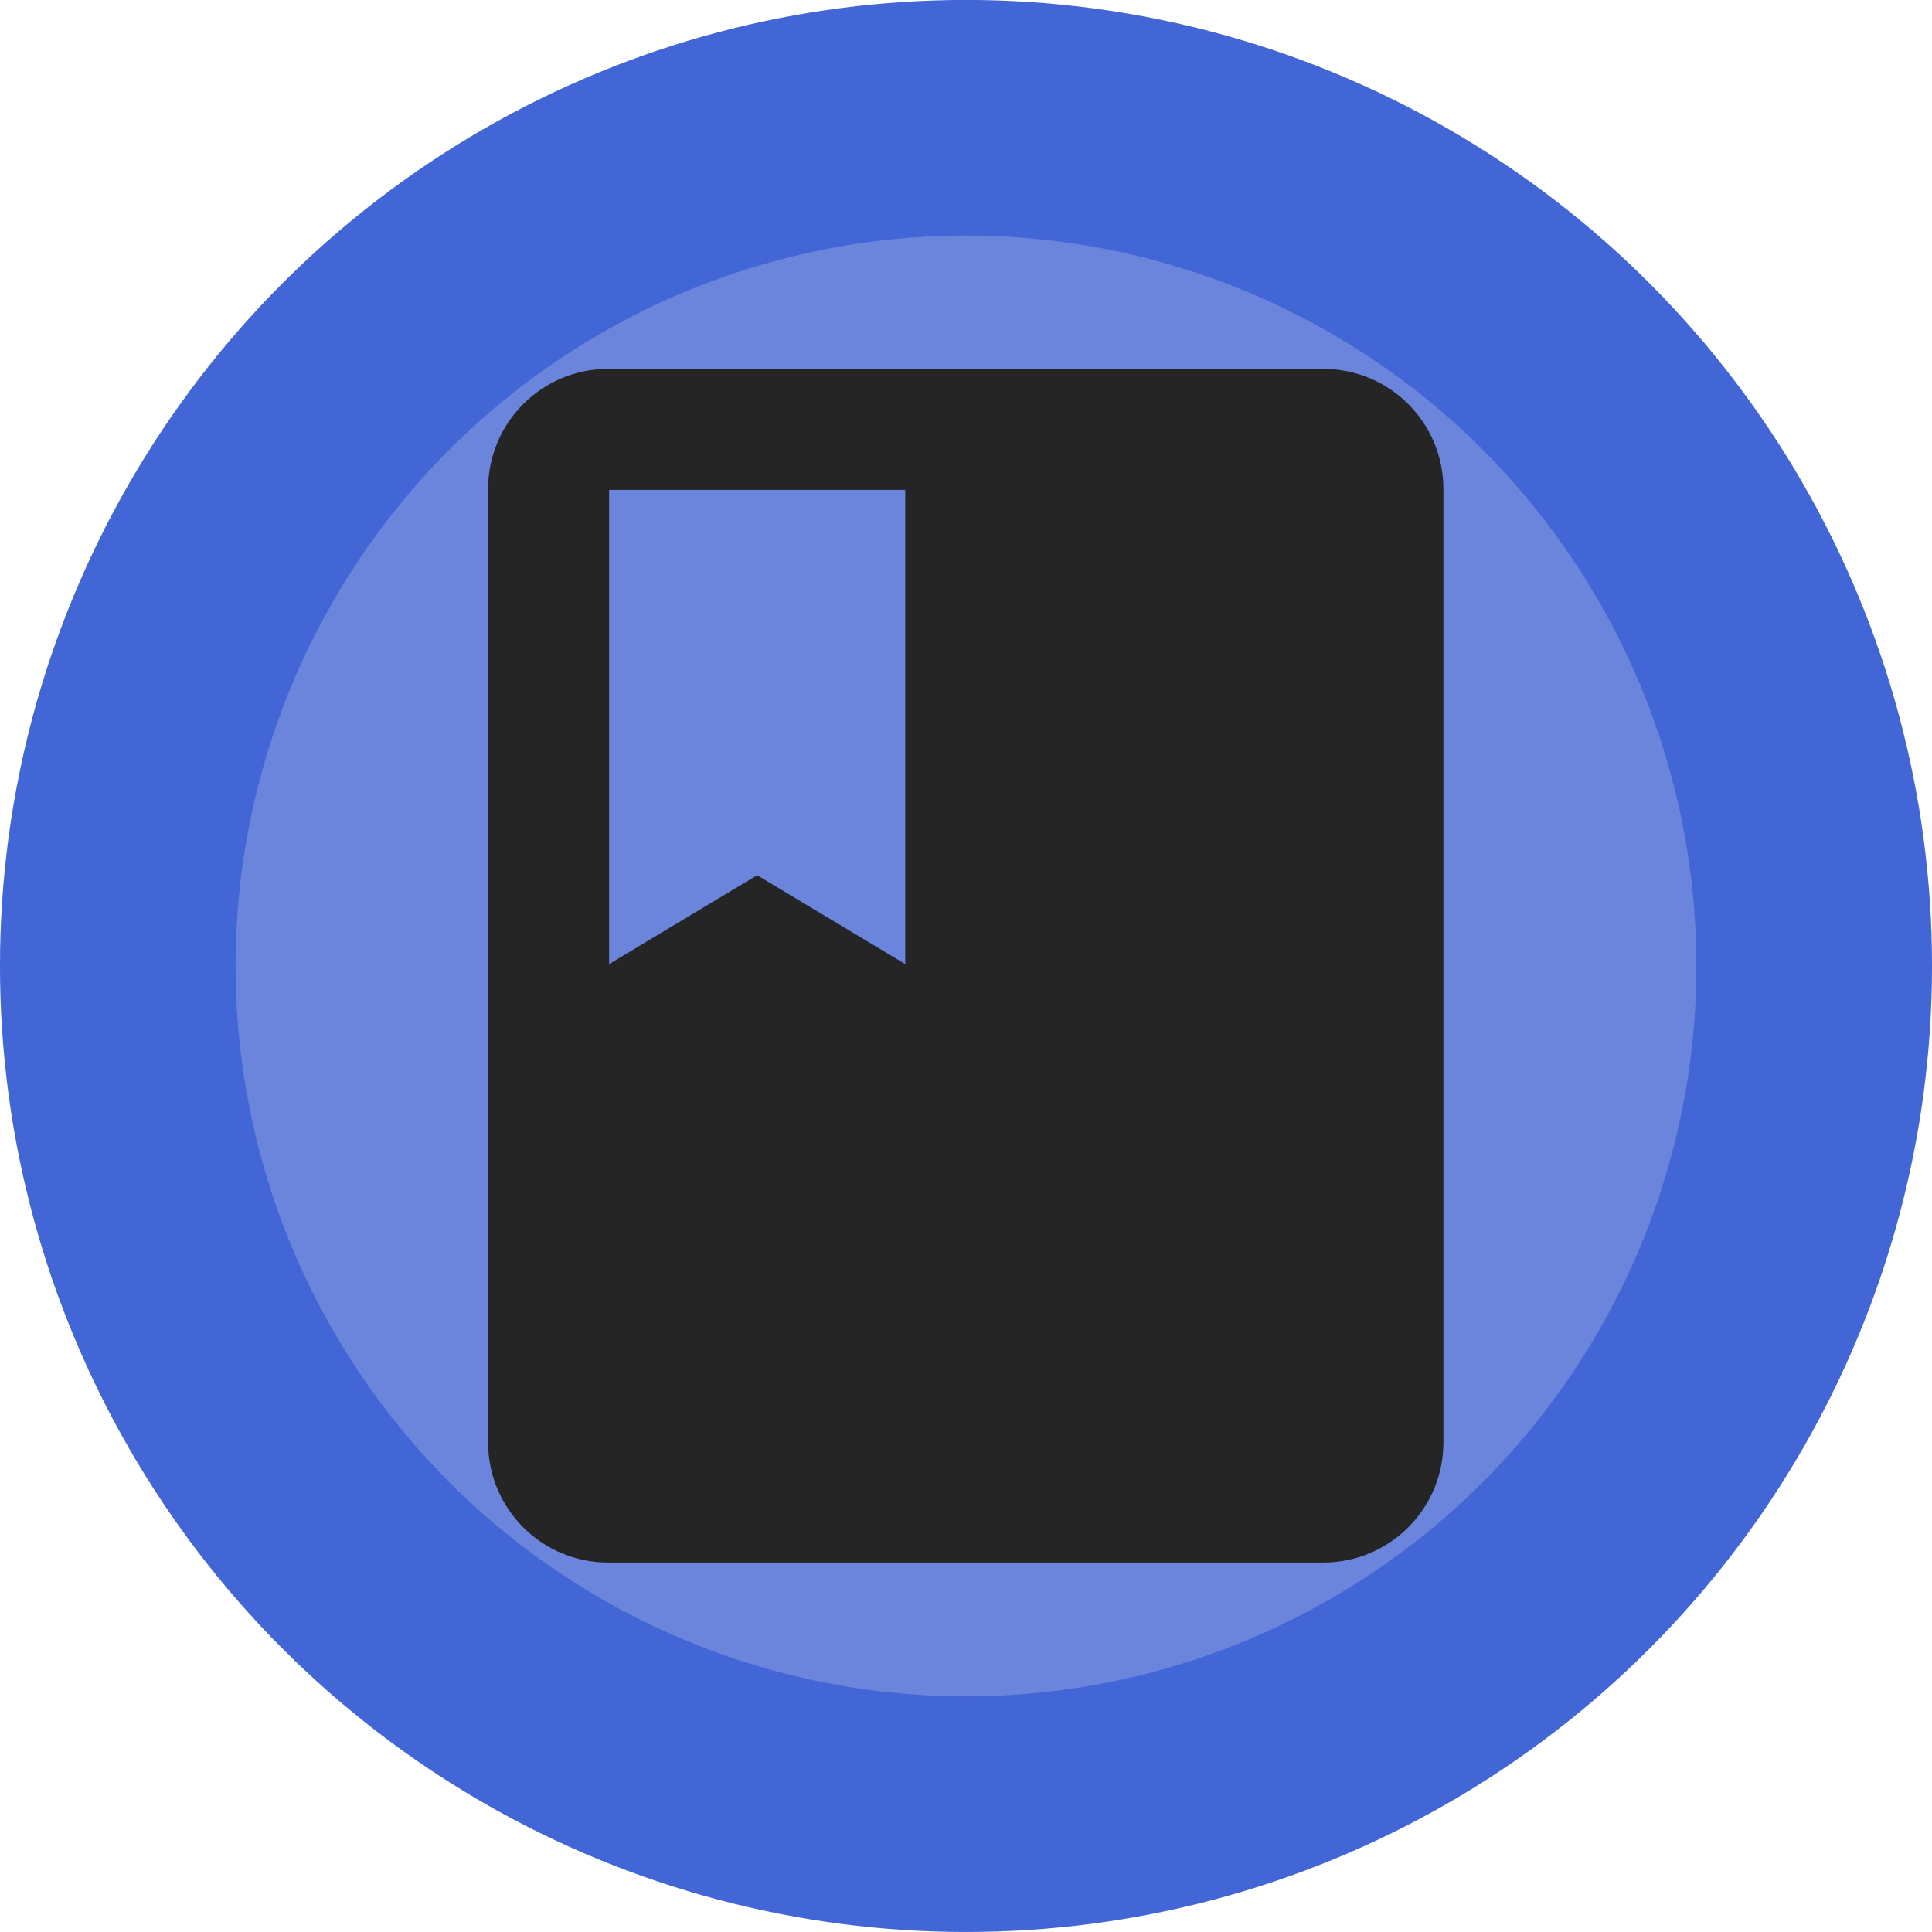 <?xml version="1.0" encoding="UTF-8" standalone="no"?>
<!-- Created with Inkscape (http://www.inkscape.org/) -->

<svg
   xmlns:dc="http://purl.org/dc/elements/1.1/"
   xmlns:cc="http://creativecommons.org/ns#"
   xmlns:rdf="http://www.w3.org/1999/02/22-rdf-syntax-ns#"
   xmlns:svg="http://www.w3.org/2000/svg"
   xmlns="http://www.w3.org/2000/svg"
   xmlns:sodipodi="http://sodipodi.sourceforge.net/DTD/sodipodi-0.dtd"
   xmlns:inkscape="http://www.inkscape.org/namespaces/inkscape"
   width="12.952mm"
   height="12.952mm"
   viewBox="0 0 45.892 45.892"
   id="svg7628"
   version="1.1"
   inkscape:version="0.91 r13725"
   sodipodi:docname="Blue_Book.svg">
  <defs
     id="defs7630" />
  <sodipodi:namedview
     id="base"
     pagecolor="#ffffff"
     bordercolor="#666666"
     borderopacity="1.0"
     inkscape:pageopacity="0.0"
     inkscape:pageshadow="2"
     inkscape:zoom="0.35"
     inkscape:cx="-413.48257"
     inkscape:cy="11.517427"
     inkscape:document-units="px"
     inkscape:current-layer="layer1"
     showgrid="false"
     fit-margin-top="0"
     fit-margin-left="0"
     fit-margin-right="0"
     fit-margin-bottom="0"
     inkscape:window-width="1440"
     inkscape:window-height="776"
     inkscape:window-x="0"
     inkscape:window-y="1"
     inkscape:window-maximized="1" />
  <g
     inkscape:label="Layer 1"
     inkscape:groupmode="layer"
     id="layer1"
     transform="translate(-374.197,-497.988)">
    <g
       id="Blue_Dot_Book"
       transform="translate(-287.946,112.231)">
      <circle
         id="BlueCircle-99-6"
         r="20.148"
         cy="408.702"
         cx="685.089"
         style="fill:#6b85dd;stroke:#4266d5;stroke-width:5.597" />
      <path
         style="fill:#252525;fill-opacity:1;stroke:#252525;stroke-width:0.044;stroke-opacity:1"
         id="path5841"
         d="m 693.576,394.541 -16.986,0 c -1.564,0 -2.831,1.267 -2.831,2.831 l 0,22.648 c 0,1.564 1.267,2.831 2.831,2.831 l 16.986,0 c 1.564,0 2.831,-1.267 2.831,-2.831 l 0,-22.648 c 0,-1.564 -1.267,-2.831 -2.831,-2.831 z m -16.986,2.831 7.078,0 0,11.324 -3.539,-2.123 -3.539,2.123 0,-11.324 z"
         inkscape:connector-curvature="0" />
    </g>
  </g>
</svg>
